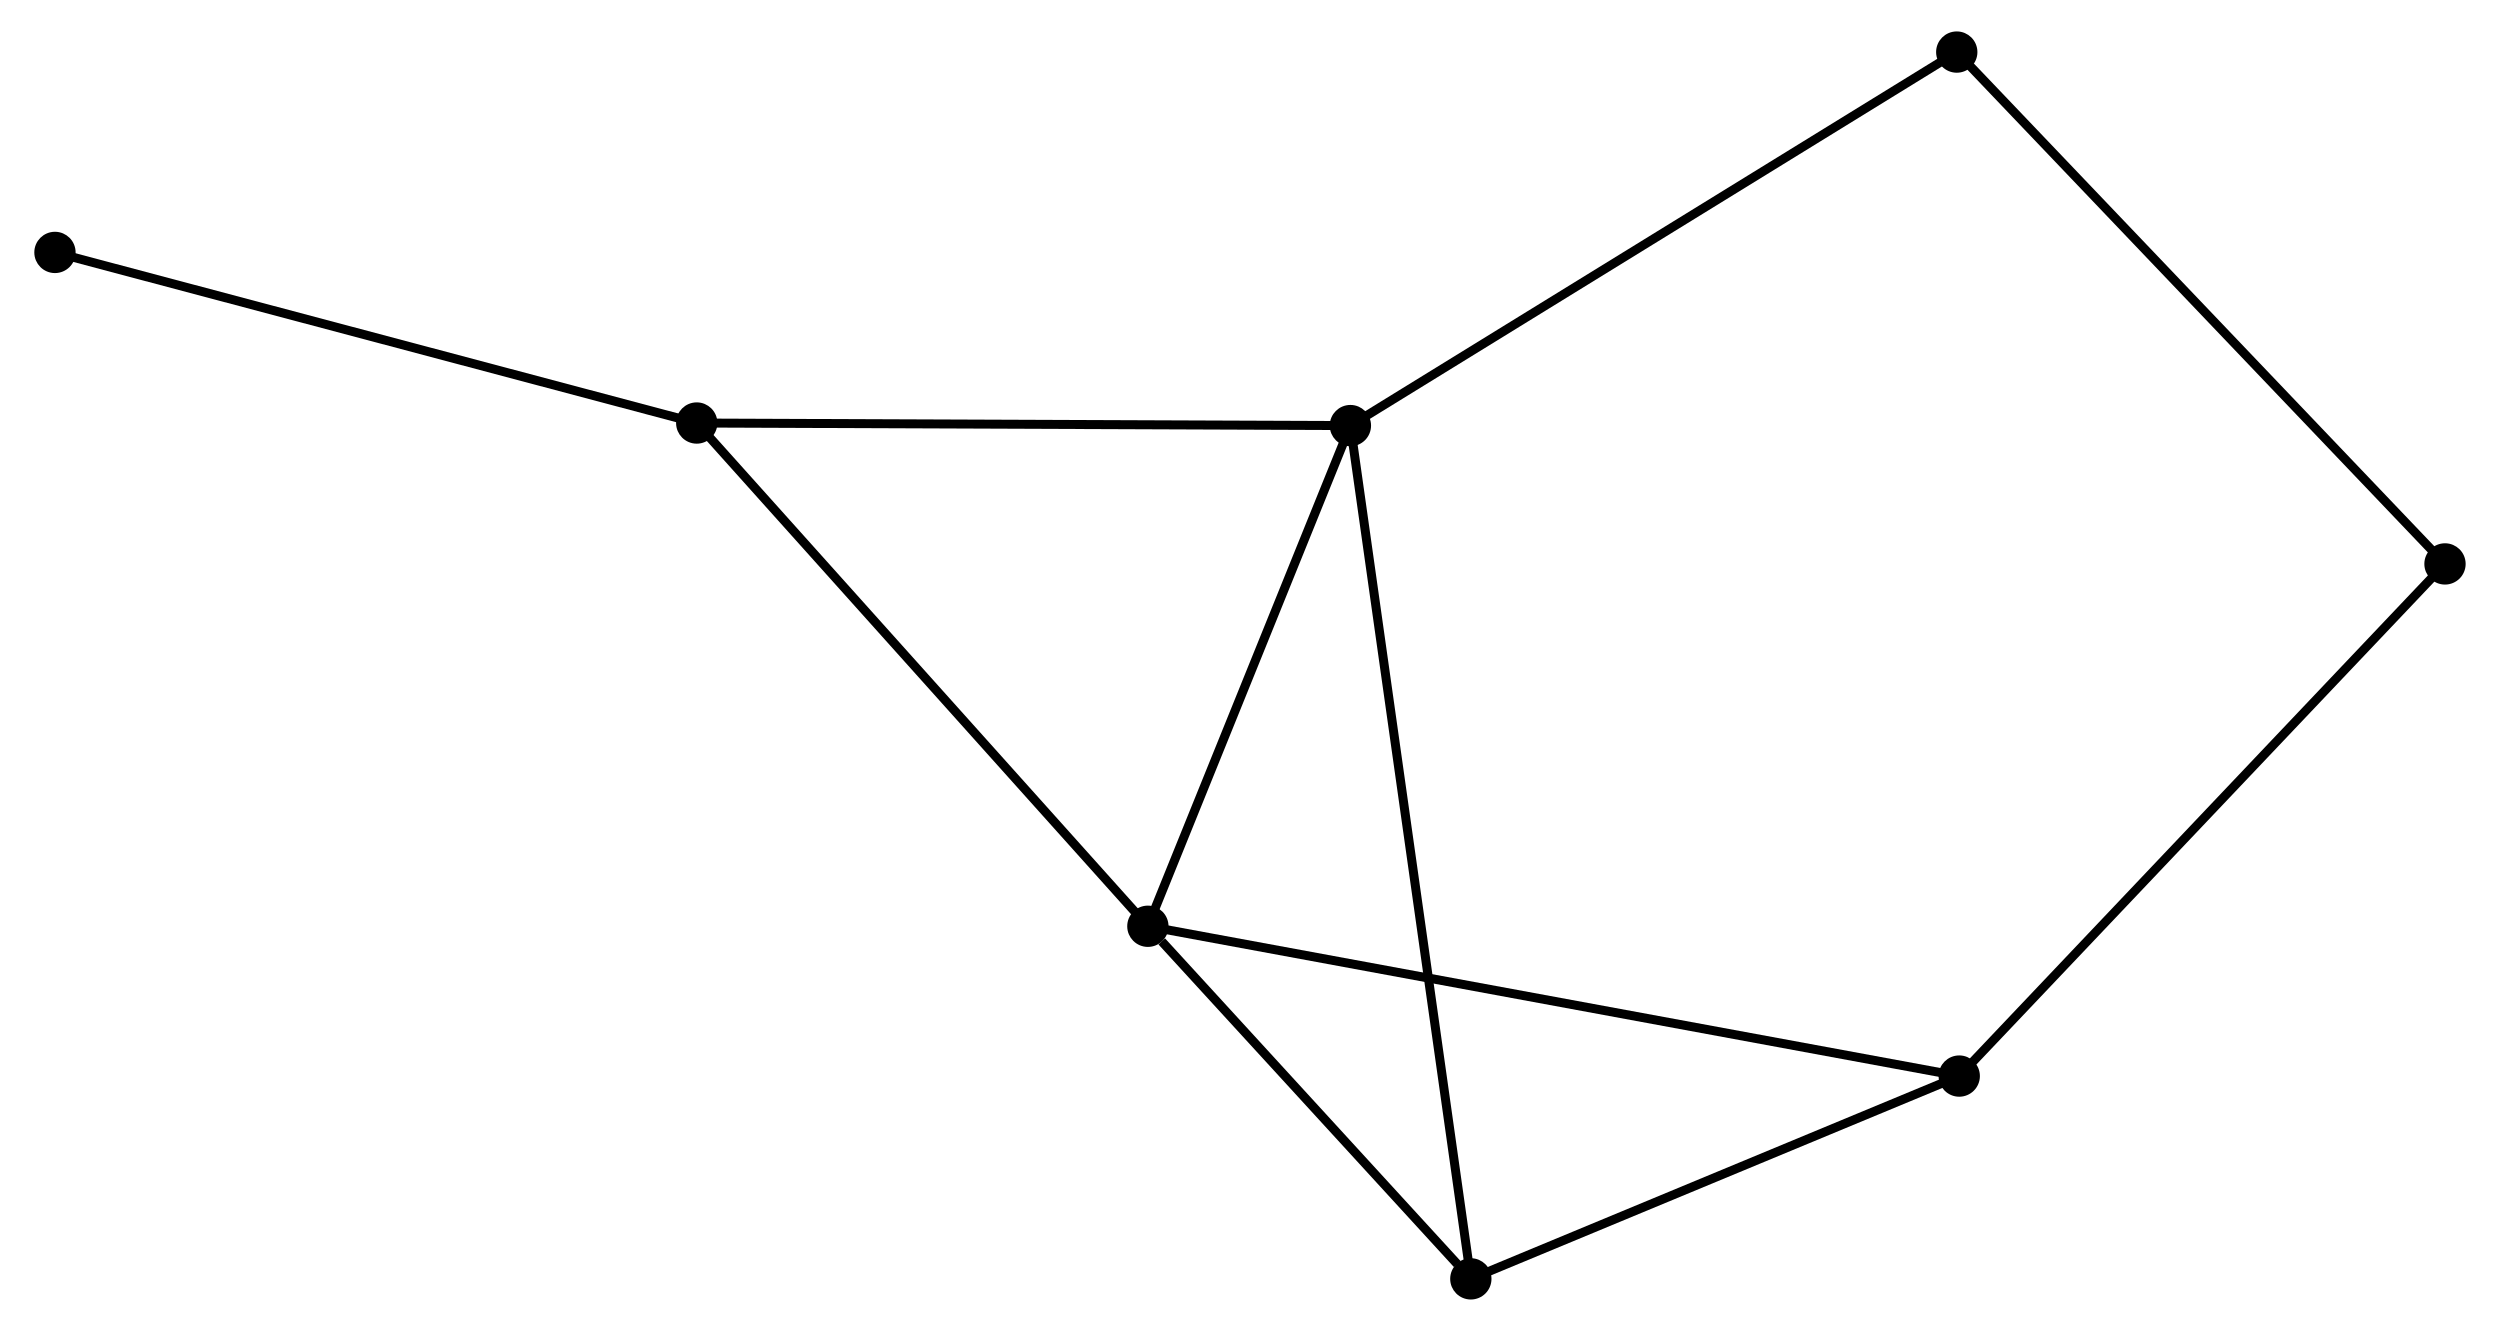<?xml version="1.0" encoding="UTF-8" standalone="no"?>
<!DOCTYPE svg PUBLIC "-//W3C//DTD SVG 1.1//EN"
 "http://www.w3.org/Graphics/SVG/1.1/DTD/svg11.dtd">
<!-- Generated by graphviz version 2.36.0 (20140111.2315)
 -->
<!-- Title: %3 Pages: 1 -->
<svg width="278pt" height="148pt"
 viewBox="0.00 0.00 277.79 148.23" xmlns="http://www.w3.org/2000/svg" xmlns:xlink="http://www.w3.org/1999/xlink">
<g id="graph0" class="graph" transform="scale(1 1) rotate(0) translate(4 144.231)">
<title>%3</title>
<!-- 0 -->
<g id="node1" class="node"><title>0</title>
<ellipse fill="black" stroke="black" cx="123.521" cy="-41.07" rx="1.8" ry="1.8"/>
</g>
<!-- 1 -->
<g id="node2" class="node"><title>1</title>
<ellipse fill="black" stroke="black" cx="146.077" cy="-96.832" rx="1.8" ry="1.8"/>
</g>
<!-- 0&#45;&#45;1 -->
<g id="edge1" class="edge"><title>0&#45;&#45;1</title>
<path fill="none" stroke="black" d="M124.272,-42.925C127.696,-51.392 141.822,-86.314 145.3,-94.912"/>
</g>
<!-- 2 -->
<g id="node3" class="node"><title>2</title>
<ellipse fill="black" stroke="black" cx="159.49" cy="-1.8" rx="1.8" ry="1.8"/>
</g>
<!-- 0&#45;&#45;2 -->
<g id="edge2" class="edge"><title>0&#45;&#45;2</title>
<path fill="none" stroke="black" d="M125.067,-39.383C130.983,-32.923 152.153,-9.81 157.99,-3.437"/>
</g>
<!-- 3 -->
<g id="node4" class="node"><title>3</title>
<ellipse fill="black" stroke="black" cx="73.276" cy="-97.118" rx="1.8" ry="1.8"/>
</g>
<!-- 0&#45;&#45;3 -->
<g id="edge3" class="edge"><title>0&#45;&#45;3</title>
<path fill="none" stroke="black" d="M122.279,-42.456C115.388,-50.142 81.902,-87.496 74.659,-95.575"/>
</g>
<!-- 4 -->
<g id="node5" class="node"><title>4</title>
<ellipse fill="black" stroke="black" cx="213.885" cy="-24.386" rx="1.8" ry="1.8"/>
</g>
<!-- 0&#45;&#45;4 -->
<g id="edge4" class="edge"><title>0&#45;&#45;4</title>
<path fill="none" stroke="black" d="M125.409,-40.722C137.169,-38.55 200.279,-26.898 212.008,-24.733"/>
</g>
<!-- 1&#45;&#45;2 -->
<g id="edge5" class="edge"><title>1&#45;&#45;2</title>
<path fill="none" stroke="black" d="M146.357,-94.847C148.103,-82.48 157.47,-16.11 159.212,-3.774"/>
</g>
<!-- 1&#45;&#45;3 -->
<g id="edge6" class="edge"><title>1&#45;&#45;3</title>
<path fill="none" stroke="black" d="M143.977,-96.84C133.346,-96.882 85.57,-97.07 75.247,-97.11"/>
</g>
<!-- 6 -->
<g id="node6" class="node"><title>6</title>
<ellipse fill="black" stroke="black" cx="213.609" cy="-138.431" rx="1.8" ry="1.8"/>
</g>
<!-- 1&#45;&#45;6 -->
<g id="edge7" class="edge"><title>1&#45;&#45;6</title>
<path fill="none" stroke="black" d="M147.746,-97.86C157.008,-103.566 202.015,-131.29 211.75,-137.286"/>
</g>
<!-- 2&#45;&#45;4 -->
<g id="edge8" class="edge"><title>2&#45;&#45;4</title>
<path fill="none" stroke="black" d="M161.3,-2.551C169.559,-5.981 203.625,-20.126 212.013,-23.608"/>
</g>
<!-- 7 -->
<g id="node7" class="node"><title>7</title>
<ellipse fill="black" stroke="black" cx="1.8" cy="-116.118" rx="1.8" ry="1.8"/>
</g>
<!-- 3&#45;&#45;7 -->
<g id="edge9" class="edge"><title>3&#45;&#45;7</title>
<path fill="none" stroke="black" d="M71.509,-97.588C61.706,-100.194 14.071,-112.857 3.768,-115.595"/>
</g>
<!-- 5 -->
<g id="node8" class="node"><title>5</title>
<ellipse fill="black" stroke="black" cx="267.985" cy="-81.425" rx="1.8" ry="1.8"/>
</g>
<!-- 4&#45;&#45;5 -->
<g id="edge10" class="edge"><title>4&#45;&#45;5</title>
<path fill="none" stroke="black" d="M215.223,-25.796C222.642,-33.619 258.698,-71.633 266.496,-79.855"/>
</g>
<!-- 5&#45;&#45;6 -->
<g id="edge11" class="edge"><title>5&#45;&#45;6</title>
<path fill="none" stroke="black" d="M266.641,-82.835C259.183,-90.653 222.944,-128.645 215.106,-136.862"/>
</g>
</g>
</svg>
